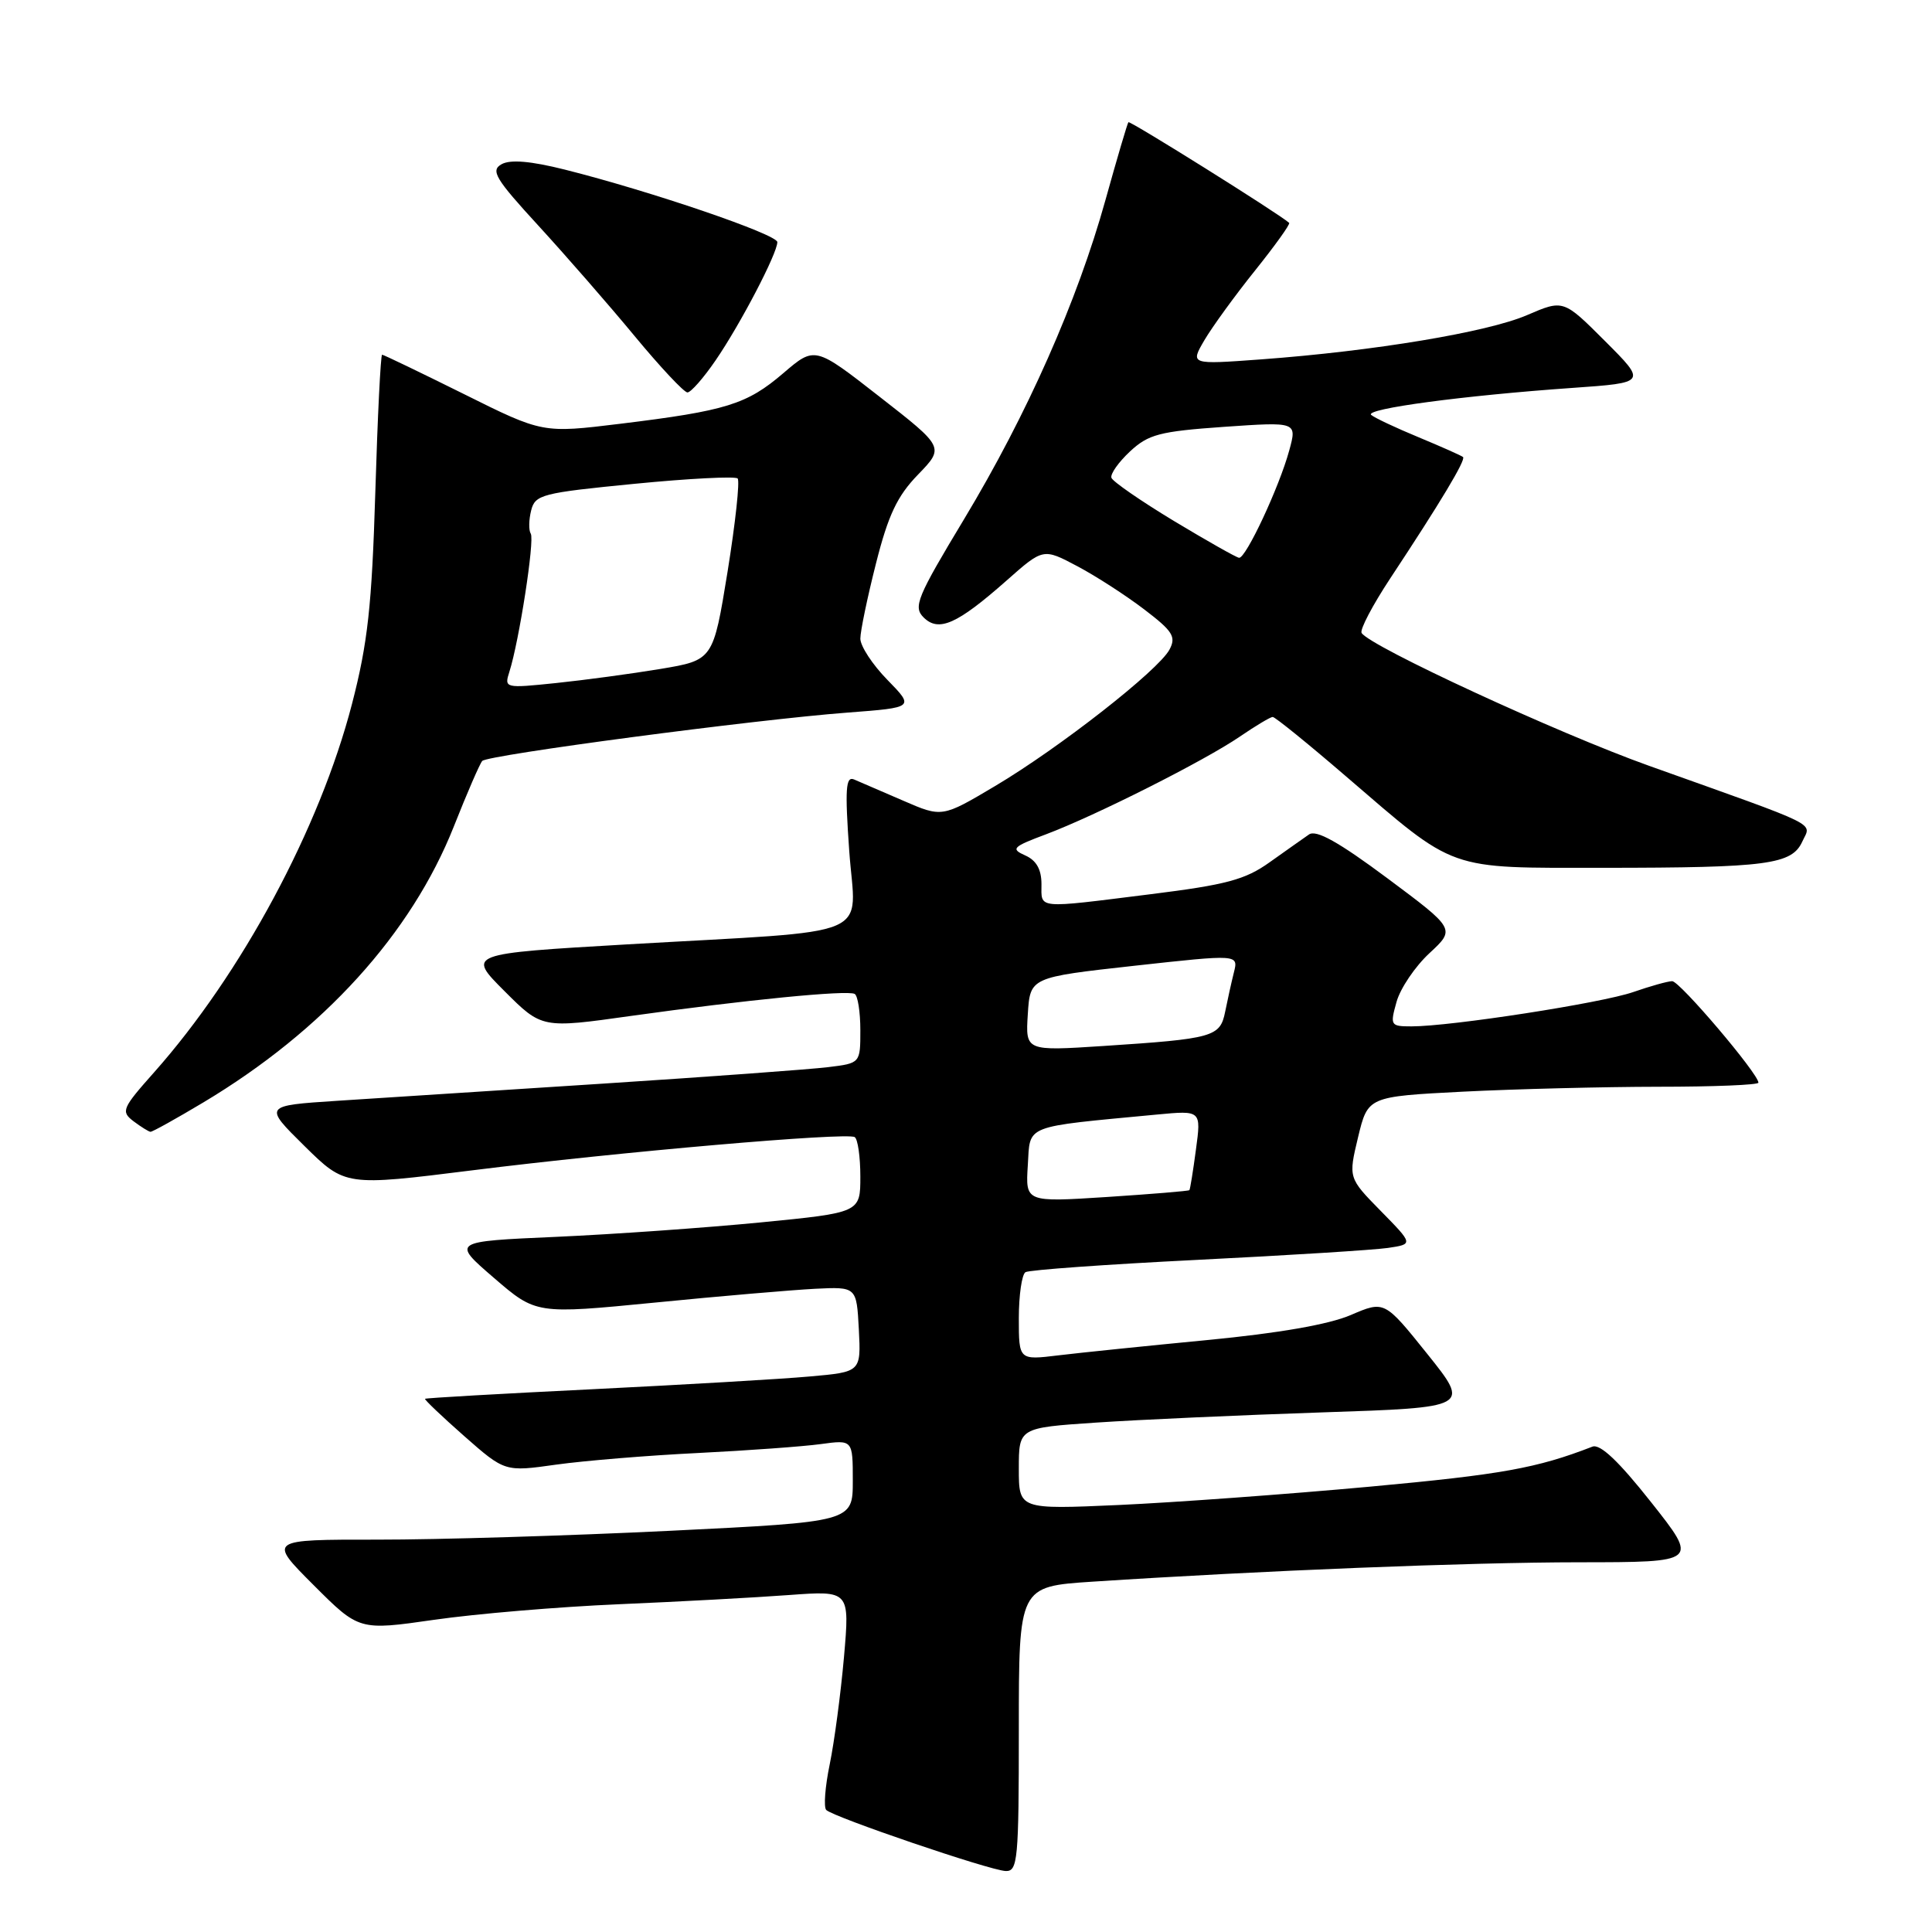 <?xml version="1.0" encoding="UTF-8" standalone="no"?>
<!DOCTYPE svg PUBLIC "-//W3C//DTD SVG 1.1//EN" "http://www.w3.org/Graphics/SVG/1.1/DTD/svg11.dtd" >
<svg xmlns="http://www.w3.org/2000/svg" xmlns:xlink="http://www.w3.org/1999/xlink" version="1.1" viewBox="0 0 256 256">
 <g >
 <path fill="currentColor"
d=" M 135.00 229.11 C 135.00 210.22 135.00 210.22 144.75 209.58 C 167.41 208.10 194.55 207.02 209.28 207.01 C 225.07 207.00 225.07 207.00 218.78 199.05 C 214.48 193.61 212.03 191.29 211.00 191.69 C 203.62 194.55 199.00 195.38 181.53 196.99 C 170.51 198.00 155.54 199.09 148.25 199.42 C 135.00 200.01 135.00 200.01 135.00 194.60 C 135.00 189.19 135.00 189.19 145.25 188.50 C 150.89 188.12 164.35 187.51 175.16 187.15 C 194.81 186.50 194.81 186.50 189.13 179.41 C 183.45 172.33 183.45 172.33 178.98 174.25 C 176.08 175.50 169.39 176.66 160.00 177.56 C 152.03 178.33 143.14 179.24 140.25 179.59 C 135.00 180.23 135.00 180.23 135.00 174.67 C 135.00 171.62 135.40 168.87 135.88 168.57 C 136.37 168.27 146.60 167.54 158.63 166.94 C 170.66 166.34 182.02 165.63 183.89 165.36 C 187.28 164.86 187.28 164.86 182.97 160.47 C 178.66 156.08 178.66 156.08 179.95 150.69 C 181.25 145.30 181.25 145.30 193.87 144.65 C 200.82 144.30 212.46 144.01 219.75 144.00 C 227.04 144.00 233.00 143.76 233.00 143.46 C 233.00 142.28 222.57 130.00 221.57 130.01 C 220.98 130.02 218.66 130.67 216.42 131.45 C 212.24 132.91 192.26 136.00 187.04 136.00 C 184.25 136.00 184.17 135.88 185.05 132.75 C 185.55 130.96 187.51 128.06 189.41 126.30 C 192.86 123.10 192.86 123.10 183.83 116.37 C 177.37 111.56 174.41 109.91 173.45 110.57 C 172.71 111.08 170.37 112.74 168.24 114.25 C 165.00 116.57 162.48 117.24 152.44 118.49 C 137.15 120.40 138.00 120.48 138.00 117.15 C 138.00 115.20 137.32 114.00 135.85 113.35 C 133.90 112.48 134.16 112.21 138.60 110.55 C 145.19 108.07 159.61 100.80 164.29 97.60 C 166.38 96.17 168.34 95.00 168.64 95.00 C 168.95 95.00 173.32 98.54 178.35 102.87 C 193.09 115.54 191.55 114.99 212.50 114.99 C 234.24 114.98 237.43 114.55 238.82 111.50 C 240.00 108.91 241.69 109.75 218.50 101.47 C 206.45 97.17 181.52 85.65 180.42 83.87 C 180.16 83.45 181.87 80.19 184.22 76.63 C 190.87 66.57 194.26 60.92 193.86 60.56 C 193.66 60.38 191.03 59.21 188.00 57.95 C 184.97 56.70 182.13 55.36 181.69 54.98 C 180.76 54.17 193.94 52.41 208.35 51.40 C 218.19 50.71 218.19 50.71 212.68 45.20 C 207.16 39.68 207.16 39.68 202.33 41.76 C 197.08 44.02 182.05 46.52 167.10 47.62 C 157.70 48.31 157.70 48.31 159.60 45.06 C 160.65 43.28 163.67 39.12 166.32 35.82 C 168.97 32.51 171.00 29.68 170.82 29.53 C 169.43 28.29 149.72 15.96 149.52 16.19 C 149.38 16.36 148.01 21.00 146.48 26.50 C 142.75 39.90 136.11 54.90 127.74 68.80 C 121.51 79.14 120.98 80.41 122.38 81.81 C 124.38 83.80 126.83 82.71 133.37 76.93 C 138.23 72.63 138.23 72.63 142.74 75.02 C 145.22 76.33 149.22 78.92 151.63 80.76 C 155.41 83.64 155.87 84.38 154.96 86.08 C 153.49 88.83 140.35 99.11 131.88 104.14 C 124.83 108.33 124.83 108.33 119.67 106.09 C 116.83 104.86 113.90 103.60 113.16 103.28 C 112.06 102.82 111.95 104.55 112.53 112.78 C 113.37 124.57 116.63 123.20 83.19 125.13 C 61.89 126.37 61.89 126.37 66.84 131.32 C 71.80 136.28 71.80 136.28 83.65 134.61 C 98.73 132.50 112.28 131.16 113.25 131.70 C 113.66 131.93 114.00 134.09 114.00 136.50 C 114.00 140.88 114.00 140.88 109.75 141.40 C 107.41 141.69 94.03 142.67 80.00 143.58 C 65.97 144.48 50.09 145.51 44.71 145.86 C 34.92 146.50 34.92 146.50 40.33 151.84 C 45.75 157.18 45.75 157.18 62.62 155.07 C 82.08 152.63 112.15 150.02 113.25 150.67 C 113.66 150.92 114.00 153.27 114.00 155.90 C 114.00 160.68 114.00 160.68 100.75 161.98 C 93.46 162.69 81.28 163.55 73.67 163.89 C 59.85 164.50 59.85 164.50 65.44 169.32 C 71.03 174.14 71.03 174.14 86.77 172.60 C 95.42 171.74 104.97 170.93 108.00 170.77 C 113.50 170.50 113.50 170.50 113.80 176.14 C 114.09 181.79 114.09 181.79 107.30 182.39 C 103.56 182.73 90.60 183.48 78.51 184.08 C 66.41 184.67 56.43 185.24 56.32 185.35 C 56.21 185.45 58.55 187.68 61.51 190.29 C 66.90 195.03 66.90 195.03 73.70 194.07 C 77.44 193.55 85.90 192.85 92.50 192.53 C 99.10 192.20 106.41 191.67 108.75 191.35 C 113.00 190.77 113.00 190.77 113.00 196.21 C 113.00 201.65 113.00 201.65 88.75 202.84 C 75.41 203.49 57.98 204.02 50.01 204.01 C 35.52 204.00 35.52 204.00 41.55 210.03 C 47.58 216.06 47.58 216.06 57.54 214.63 C 63.02 213.84 74.03 212.91 82.00 212.57 C 89.97 212.23 100.12 211.68 104.55 211.35 C 112.60 210.76 112.60 210.76 111.83 219.59 C 111.40 224.44 110.55 230.84 109.94 233.79 C 109.33 236.74 109.12 239.46 109.48 239.83 C 110.41 240.77 131.12 247.83 133.25 247.92 C 134.86 247.99 135.00 246.46 135.00 229.11 Z  M 26.94 146.08 C 42.85 136.56 54.50 123.73 60.14 109.50 C 61.88 105.10 63.57 101.20 63.90 100.83 C 64.62 100.04 99.90 95.36 112.33 94.42 C 121.16 93.75 121.16 93.75 117.58 90.08 C 115.61 88.07 114.00 85.61 114.00 84.62 C 114.00 83.64 114.93 79.16 116.07 74.67 C 117.69 68.25 118.89 65.72 121.64 62.89 C 125.14 59.27 125.14 59.27 116.55 52.57 C 107.97 45.87 107.97 45.87 103.79 49.45 C 98.95 53.59 96.25 54.43 82.20 56.15 C 71.90 57.41 71.90 57.41 61.44 52.20 C 55.68 49.34 50.82 47.00 50.63 47.00 C 50.44 47.00 50.03 55.21 49.73 65.25 C 49.27 80.32 48.73 85.20 46.64 93.28 C 42.36 109.77 32.00 129.05 20.41 142.10 C 16.17 146.87 16.00 147.28 17.69 148.57 C 18.69 149.32 19.70 149.95 19.94 149.97 C 20.18 149.99 23.33 148.24 26.94 146.08 Z  M 94.82 47.75 C 98.10 42.97 103.00 33.58 103.00 32.08 C 103.00 31.06 86.25 25.34 74.83 22.47 C 70.31 21.34 67.63 21.11 66.46 21.76 C 64.98 22.59 65.62 23.67 71.33 29.89 C 74.95 33.84 80.70 40.43 84.09 44.53 C 87.49 48.64 90.64 52.00 91.09 52.00 C 91.54 52.00 93.22 50.09 94.82 47.75 Z  M 136.19 154.40 C 136.53 148.95 135.45 149.38 153.34 147.68 C 159.17 147.13 159.17 147.13 158.47 152.31 C 158.09 155.17 157.70 157.59 157.60 157.70 C 157.50 157.82 152.58 158.22 146.65 158.61 C 135.88 159.30 135.88 159.30 136.19 154.40 Z  M 136.19 134.38 C 136.50 129.50 136.50 129.50 150.30 127.97 C 164.10 126.45 164.10 126.45 163.50 128.84 C 163.17 130.16 162.65 132.51 162.34 134.06 C 161.67 137.40 160.81 137.64 146.19 138.60 C 135.88 139.27 135.88 139.27 136.19 134.38 Z  M 155.53 69.02 C 151.15 66.37 147.43 63.80 147.27 63.31 C 147.10 62.81 148.21 61.24 149.73 59.82 C 152.17 57.55 153.65 57.16 162.18 56.56 C 171.87 55.89 171.87 55.89 170.83 59.69 C 169.51 64.54 165.07 74.03 164.18 73.91 C 163.80 73.86 159.92 71.66 155.53 69.02 Z  M 67.50 89.00 C 68.79 84.95 70.86 71.58 70.33 70.72 C 70.04 70.26 70.07 68.87 70.38 67.64 C 70.90 65.54 71.80 65.31 84.05 64.11 C 91.26 63.40 97.42 63.09 97.74 63.40 C 98.05 63.72 97.45 69.26 96.41 75.73 C 94.50 87.47 94.50 87.47 87.50 88.64 C 83.65 89.28 77.42 90.12 73.65 90.51 C 66.89 91.21 66.80 91.19 67.50 89.00 Z "/>
</g>
</svg>